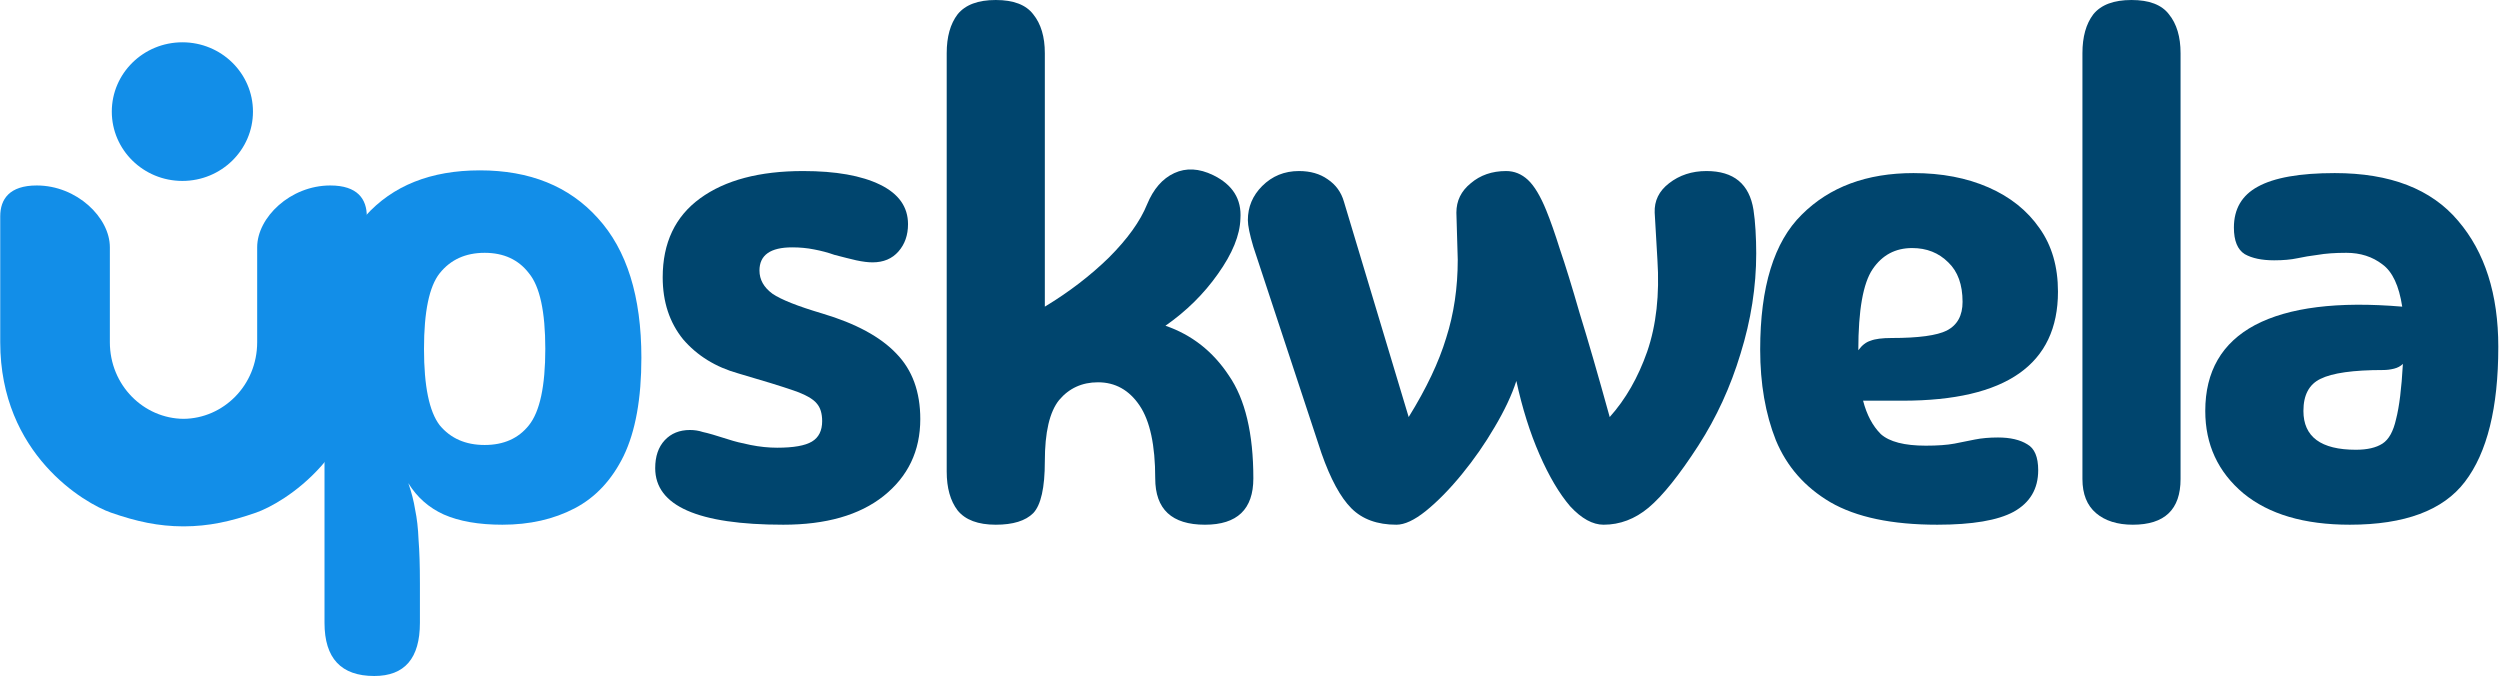 <svg width="1295" height="351" viewBox="0 0 1295 351" fill="none" xmlns="http://www.w3.org/2000/svg">
<path d="M1217.17 271.802C1193.64 271.802 1175.28 266.39 1162.1 255.565C1148.92 244.504 1142.33 230.267 1142.33 212.853C1142.33 192.379 1150.92 177.554 1168.1 168.376C1185.52 159.198 1210.93 156.021 1244.35 158.845C1242.7 148.02 1239.29 140.725 1234.11 136.96C1228.93 132.959 1222.7 130.959 1215.4 130.959C1209.52 130.959 1204.58 131.312 1200.58 132.018C1196.81 132.489 1193.28 133.077 1189.99 133.783C1186.69 134.489 1182.69 134.842 1177.99 134.842C1171.63 134.842 1166.57 133.783 1162.81 131.665C1159.04 129.312 1157.16 124.723 1157.16 117.899C1157.16 108.25 1161.28 101.19 1169.51 96.719C1177.99 92.013 1191.28 89.659 1209.4 89.659C1238.11 89.659 1259.41 97.896 1273.29 114.369C1287.18 130.606 1294.12 152.374 1294.12 179.672C1294.12 211.205 1288.35 234.503 1276.82 249.564C1265.53 264.389 1245.64 271.802 1217.17 271.802ZM1193.17 212.853C1193.17 226.266 1202.23 232.973 1220.35 232.973C1226.23 232.973 1230.82 231.914 1234.11 229.796C1237.41 227.678 1239.76 223.442 1241.17 217.089C1242.82 210.735 1244 201.204 1244.7 188.496C1243.53 189.673 1242 190.497 1240.11 190.967C1238.23 191.438 1236.35 191.673 1234.46 191.673C1218.93 191.673 1208.11 193.203 1201.99 196.262C1196.11 199.086 1193.17 204.616 1193.17 212.853Z" fill="#00456E"/>
<path d="M1129.53 248.152C1129.53 263.919 1121.29 271.802 1104.82 271.802C1096.82 271.802 1090.46 269.802 1085.75 265.801C1081.05 261.801 1078.7 255.917 1078.7 248.152V27.533C1078.7 19.061 1080.58 12.355 1084.34 7.413C1088.34 2.471 1094.93 0 1104.11 0C1113.29 0 1119.76 2.471 1123.52 7.413C1127.53 12.355 1129.53 19.061 1129.53 27.533V248.152Z" fill="#00456E"/>
<path d="M1003.55 271.802C980.02 271.802 961.547 267.919 948.133 260.153C934.955 252.388 925.542 241.68 919.894 228.031C914.481 214.382 911.775 198.733 911.775 181.084C911.775 148.609 918.952 125.311 933.307 111.192C947.662 96.837 966.959 89.659 991.198 89.659C1005.79 89.659 1018.73 92.13 1030.03 97.072C1041.32 102.014 1050.15 109.074 1056.5 118.252C1062.85 127.194 1066.03 138.137 1066.03 151.08C1066.03 188.732 1039.2 207.558 985.55 207.558H965.076C966.959 214.853 970.018 220.619 974.254 224.854C978.725 228.855 986.491 230.855 997.551 230.855C1003.67 230.855 1008.61 230.502 1012.38 229.796C1016.14 229.09 1019.67 228.384 1022.97 227.678C1026.5 226.972 1030.5 226.619 1034.97 226.619C1041.32 226.619 1046.38 227.796 1050.15 230.149C1053.91 232.267 1055.79 236.738 1055.79 243.563C1055.79 253.211 1051.56 260.389 1043.09 265.095C1034.85 269.566 1021.67 271.802 1003.55 271.802ZM962.605 181.437C964.488 178.848 966.606 177.201 968.959 176.495C971.312 175.554 974.96 175.083 979.902 175.083C993.786 175.083 1003.32 173.789 1008.49 171.2C1013.91 168.376 1016.61 163.434 1016.61 156.374C1016.61 147.432 1014.14 140.608 1009.2 135.901C1004.26 130.959 998.022 128.488 990.492 128.488C981.785 128.488 974.96 132.136 970.018 139.431C965.076 146.726 962.605 160.728 962.605 181.437Z" fill="#00456E"/>
<path d="M723.343 271.802C713.459 271.802 705.693 268.978 700.045 263.33C694.398 257.682 689.22 248.152 684.514 234.738L649.215 127.782C647.332 121.428 646.391 116.839 646.391 114.015C646.391 107.191 648.862 101.308 653.804 96.366C658.981 91.189 665.335 88.6 672.865 88.6C678.748 88.6 683.69 90.012 687.691 92.836C691.927 95.66 694.751 99.543 696.162 104.485L729.697 216.029C738.874 201.204 745.346 187.555 749.111 175.083C753.112 162.61 755.112 149.079 755.112 134.489L754.406 110.133C754.406 104.014 756.877 98.955 761.819 94.954C766.76 90.718 772.879 88.6 780.174 88.6C784.41 88.6 788.175 90.13 791.47 93.189C794.764 96.248 797.941 101.543 801 109.074C803.118 114.251 805.472 120.958 808.06 129.194C810.884 137.43 814.296 148.491 818.297 162.375C822.533 176.024 827.71 193.909 833.828 216.029C842.065 206.852 848.536 195.556 853.243 182.143C857.949 168.494 859.714 152.609 858.538 134.489L857.126 110.133C856.89 104.014 859.361 98.955 864.539 94.954C869.951 90.718 876.423 88.6 883.953 88.6C898.073 88.6 906.191 95.307 908.309 108.721C908.78 111.78 909.133 115.31 909.368 119.31C909.604 123.311 909.721 127.311 909.721 131.312C909.721 148.491 907.015 165.787 901.602 183.201C896.425 200.38 889.13 216.265 879.717 230.855C869.833 246.151 861.244 256.859 853.949 262.977C846.889 268.86 839.123 271.802 830.652 271.802C825.004 271.802 819.238 268.625 813.355 262.271C807.707 255.682 802.412 246.74 797.471 235.444C792.529 224.148 788.528 211.441 785.469 197.321C783.116 204.616 779.35 212.617 774.173 221.324C769.231 229.796 763.583 237.915 757.23 245.681C750.876 253.446 744.64 259.8 738.521 264.742C732.638 269.449 727.578 271.802 723.343 271.802Z" fill="#00456E"/>
<path d="M515.807 271.802C506.629 271.802 500.04 269.331 496.04 264.389C492.275 259.447 490.392 252.741 490.392 244.269V27.533C490.392 19.061 492.275 12.355 496.04 7.413C500.04 2.471 506.629 0 515.807 0C524.985 0 531.456 2.471 535.222 7.413C539.222 12.355 541.222 19.061 541.222 27.533V158.845C553.695 151.315 564.755 142.843 574.403 133.43C584.052 123.782 590.641 114.604 594.171 105.897C597.465 97.896 602.172 92.483 608.29 89.659C614.409 86.835 621.116 87.188 628.411 90.718C638.53 95.66 643.237 103.191 642.531 113.31C642.295 121.781 638.412 131.312 630.882 141.902C623.587 152.256 614.527 161.199 603.702 168.729C617.351 173.436 628.293 182.025 636.53 194.497C645.001 206.734 649.237 224.501 649.237 247.799C649.237 263.801 640.883 271.802 624.175 271.802C606.996 271.802 598.407 263.801 598.407 247.799C598.407 230.62 595.701 218.03 590.288 210.029C584.875 202.028 577.698 198.027 568.756 198.027C560.519 198.027 553.812 201.086 548.635 207.205C543.693 213.323 541.222 223.913 541.222 238.974C541.222 252.623 539.222 261.565 535.222 265.801C531.221 269.802 524.75 271.802 515.807 271.802Z" fill="#00456E"/>
<path d="M405.758 271.802C361.516 271.802 339.396 262.036 339.396 242.504C339.396 236.385 341.043 231.561 344.337 228.031C347.632 224.501 351.986 222.736 357.398 222.736C359.751 222.736 361.987 223.089 364.105 223.795C366.458 224.266 370.929 225.56 377.518 227.678C380.342 228.619 384.108 229.561 388.814 230.502C393.521 231.443 398.11 231.914 402.581 231.914C411.052 231.914 417.053 230.855 420.583 228.737C424.113 226.619 425.878 223.089 425.878 218.147C425.878 214.147 424.937 211.088 423.054 208.97C421.171 206.616 417.171 204.381 411.052 202.263C404.934 200.145 395.403 197.203 382.46 193.438C370.694 190.144 361.163 184.26 353.868 175.789C346.808 167.082 343.278 156.374 343.278 143.667C343.278 125.782 349.75 112.133 362.693 102.72C375.636 93.307 393.403 88.6 415.994 88.6C432.938 88.6 446.234 90.954 455.882 95.66C465.531 100.367 470.355 107.191 470.355 116.133C470.355 121.781 468.707 126.488 465.413 130.253C462.118 134.018 457.647 135.901 451.999 135.901C449.646 135.901 446.822 135.548 443.528 134.842C440.468 134.136 436.703 133.195 432.232 132.018C428.937 130.841 425.407 129.9 421.642 129.194C418.112 128.488 414.347 128.135 410.346 128.135C399.051 128.135 393.403 132.136 393.403 140.137C393.403 144.843 395.639 148.844 400.11 152.138C404.581 155.198 413.17 158.61 425.878 162.375C443.292 167.552 456.117 174.494 464.354 183.201C472.59 191.673 476.709 202.969 476.709 217.088C476.709 233.561 470.355 246.857 457.647 256.976C445.175 266.86 427.878 271.802 405.758 271.802Z" fill="#00456E"/>
<path d="M193.865 350.166C176.686 350.166 168.096 340.988 168.096 322.633V183.555C168.096 151.55 175.156 127.665 189.276 111.898C203.395 96.131 223.163 88.248 248.578 88.248C274.464 88.248 294.82 96.484 309.645 112.957C324.706 129.43 332.237 153.551 332.237 185.32C332.237 206.499 329.177 223.443 323.059 236.15C316.94 248.622 308.469 257.682 297.644 263.33C286.819 268.978 274.346 271.802 260.227 271.802C247.99 271.802 237.871 270.037 229.87 266.507C222.104 262.977 215.985 257.565 211.514 250.27C213.161 254.976 214.338 259.565 215.044 264.036C215.985 268.508 216.574 273.685 216.809 279.568C217.28 285.451 217.515 292.982 217.515 302.159V322.633C217.515 340.988 209.631 350.166 193.865 350.166ZM251.049 230.502C260.933 230.502 268.581 227.09 273.993 220.266C279.641 213.206 282.465 200.028 282.465 180.731C282.465 161.434 279.641 148.373 273.993 141.549C268.581 134.489 260.933 130.959 251.049 130.959C241.165 130.959 233.399 134.489 227.752 141.549C222.339 148.373 219.633 161.434 219.633 180.731C219.633 200.028 222.339 213.206 227.752 220.266C233.399 227.09 241.165 230.502 251.049 230.502Z" fill="#128EE8"/>
<path d="M171.077 96.075C185.274 96.075 190.006 103.186 190.006 112.074V177.255C190.006 235.326 146.231 260.806 132.626 265.547C119.227 270.215 108.123 272.585 95.359 272.656L95.063 272.657L94.767 272.656C82.003 272.585 70.899 270.215 57.5 265.547C43.895 260.806 0.12 235.326 0.12 177.255V112.074C0.12 103.186 4.852 96.075 19.049 96.075C39.754 96.075 56.908 112.667 56.908 128.073V177.255C56.908 199.665 74.486 216.793 95.063 216.955C115.64 216.793 133.218 199.665 133.218 177.255V128.073C133.218 112.667 150.373 96.075 171.077 96.075Z" fill="#128EE8"/>
<path d="M94.474 21.91C114.666 21.91 131.035 37.985 131.035 57.815C131.035 77.645 114.666 93.72 94.474 93.72C74.281 93.72 57.912 77.645 57.912 57.815C57.912 37.985 74.281 21.91 94.474 21.91Z" fill="#128EE8"/>
</svg>
